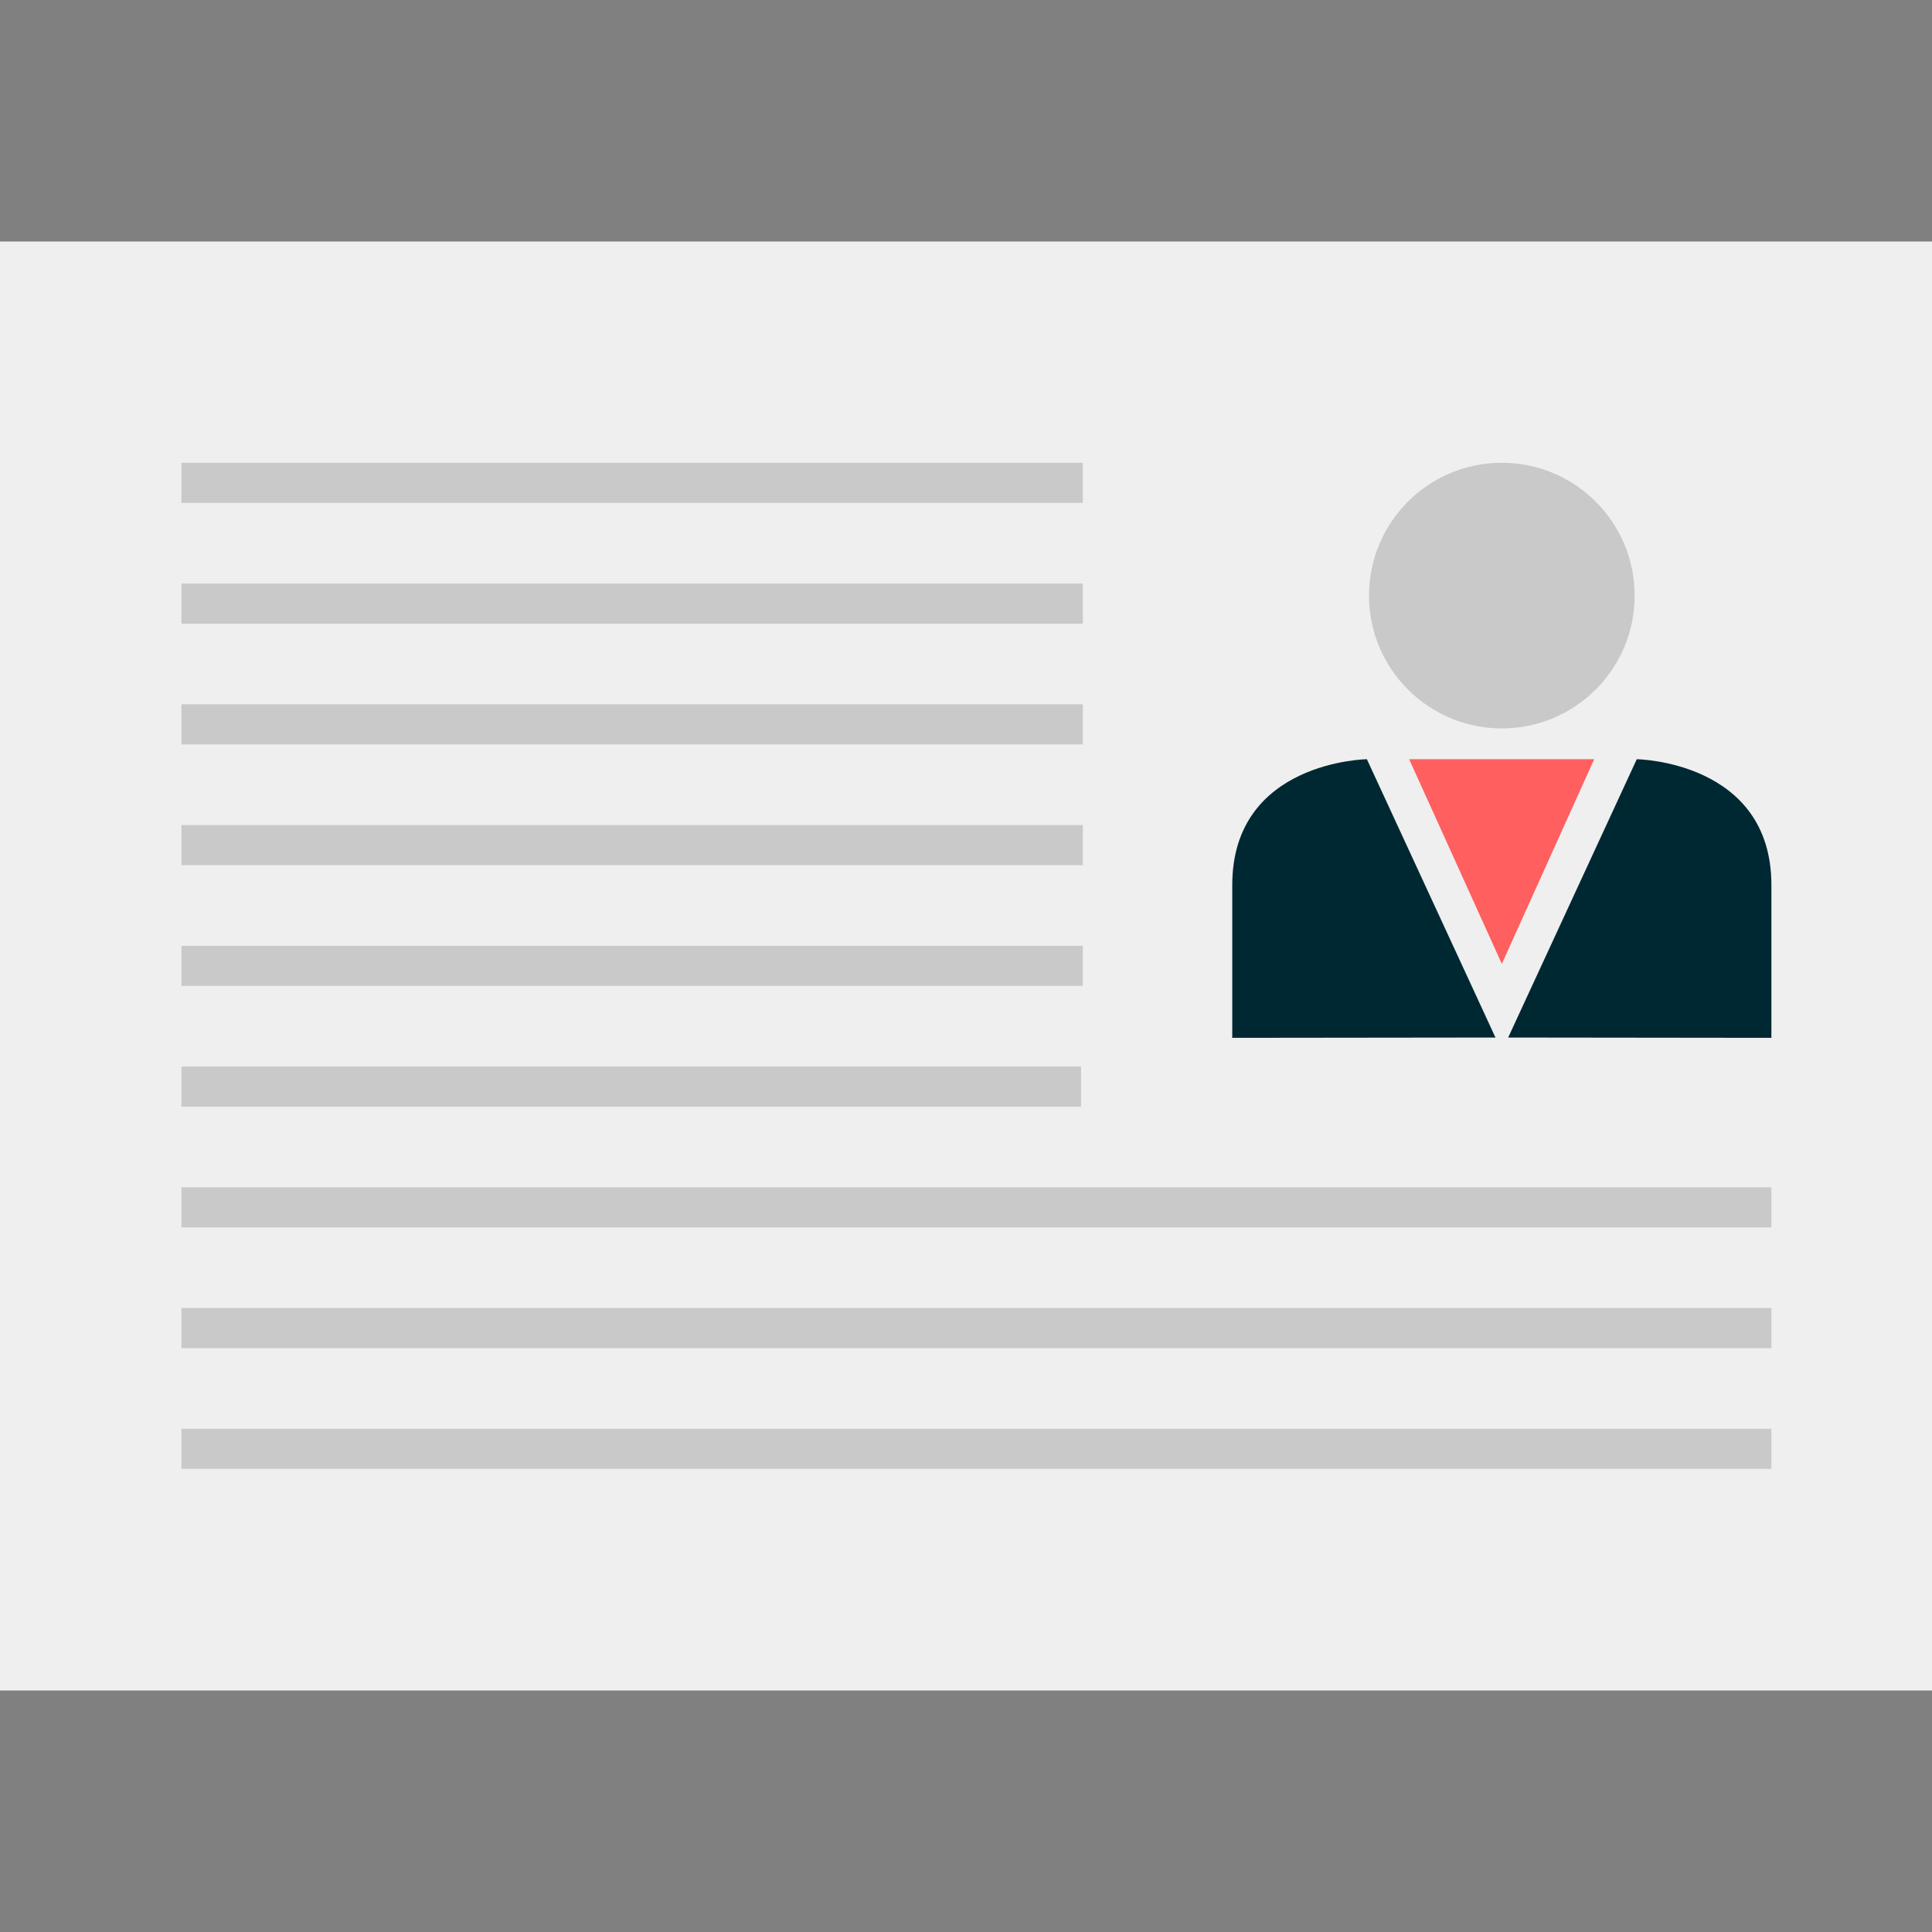 <?xml version="1.0" encoding="iso-8859-1"?>
<!-- Generator: Adobe Illustrator 19.0.0, SVG Export Plug-In . SVG Version: 6.00 Build 0)  -->
<svg version="1.1" id="Layer_1" xmlns="http://www.w3.org/2000/svg" xmlns:xlink="http://www.w3.org/1999/xlink" x="0px" y="0px"
	 viewBox="0 0 512 512" style="enable-background:new 0 0 512 512;" xml:space="preserve">
<rect x="0" y="0" width="512" height="512" fill="#808080" stroke="none"/>
<rect y="64" style="fill:#EFEFEF;" width="512" height="384"/>
<g>
	<rect x="48.08" y="122.64" style="fill:#C9C9C9;" width="238.88" height="10.64"/>
	<rect x="48.08" y="154.64" style="fill:#C9C9C9;" width="238.88" height="10.64"/>
	<rect x="48.08" y="186.64" style="fill:#C9C9C9;" width="238.88" height="10.64"/>
	<rect x="48.08" y="218.64" style="fill:#C9C9C9;" width="238.88" height="10.64"/>
	<rect x="48.08" y="250.64" style="fill:#C9C9C9;" width="238.88" height="10.64"/>
	<rect x="48.08" y="282.64" style="fill:#C9C9C9;" width="238.4" height="10.64"/>
	<rect x="48.08" y="314.64" style="fill:#C9C9C9;" width="421.36" height="10.64"/>
	<rect x="48.08" y="346.64" style="fill:#C9C9C9;" width="421.36" height="10.64"/>
	<rect x="48.08" y="378.64" style="fill:#C9C9C9;" width="421.36" height="10.64"/>
	<circle style="fill:#C9C9C9;" cx="398" cy="157.84" r="35.2"/>
</g>
<g>
	<path style="fill:#002833;" d="M396.32,274.96l-34.08-73.76c0,0-35.68,0.48-35.68,33.36s0,40.48,0,40.48
		S396.56,274.96,396.32,274.96z"/>
	<path style="fill:#002833;" d="M399.68,274.96l34.08-73.76c0,0,35.68,0.48,35.68,33.36s0,40.48,0,40.48
		S399.44,274.96,399.68,274.96z"/>
</g>
<polygon style="fill:#FF5F5F;" points="398,201.2 373.44,201.2 398,255.44 422.48,201.2 "/>
<g>
</g>
<g>
</g>
<g>
</g>
<g>
</g>
<g>
</g>
<g>
</g>
<g>
</g>
<g>
</g>
<g>
</g>
<g>
</g>
<g>
</g>
<g>
</g>
<g>
</g>
<g>
</g>
<g>
</g>
</svg>
